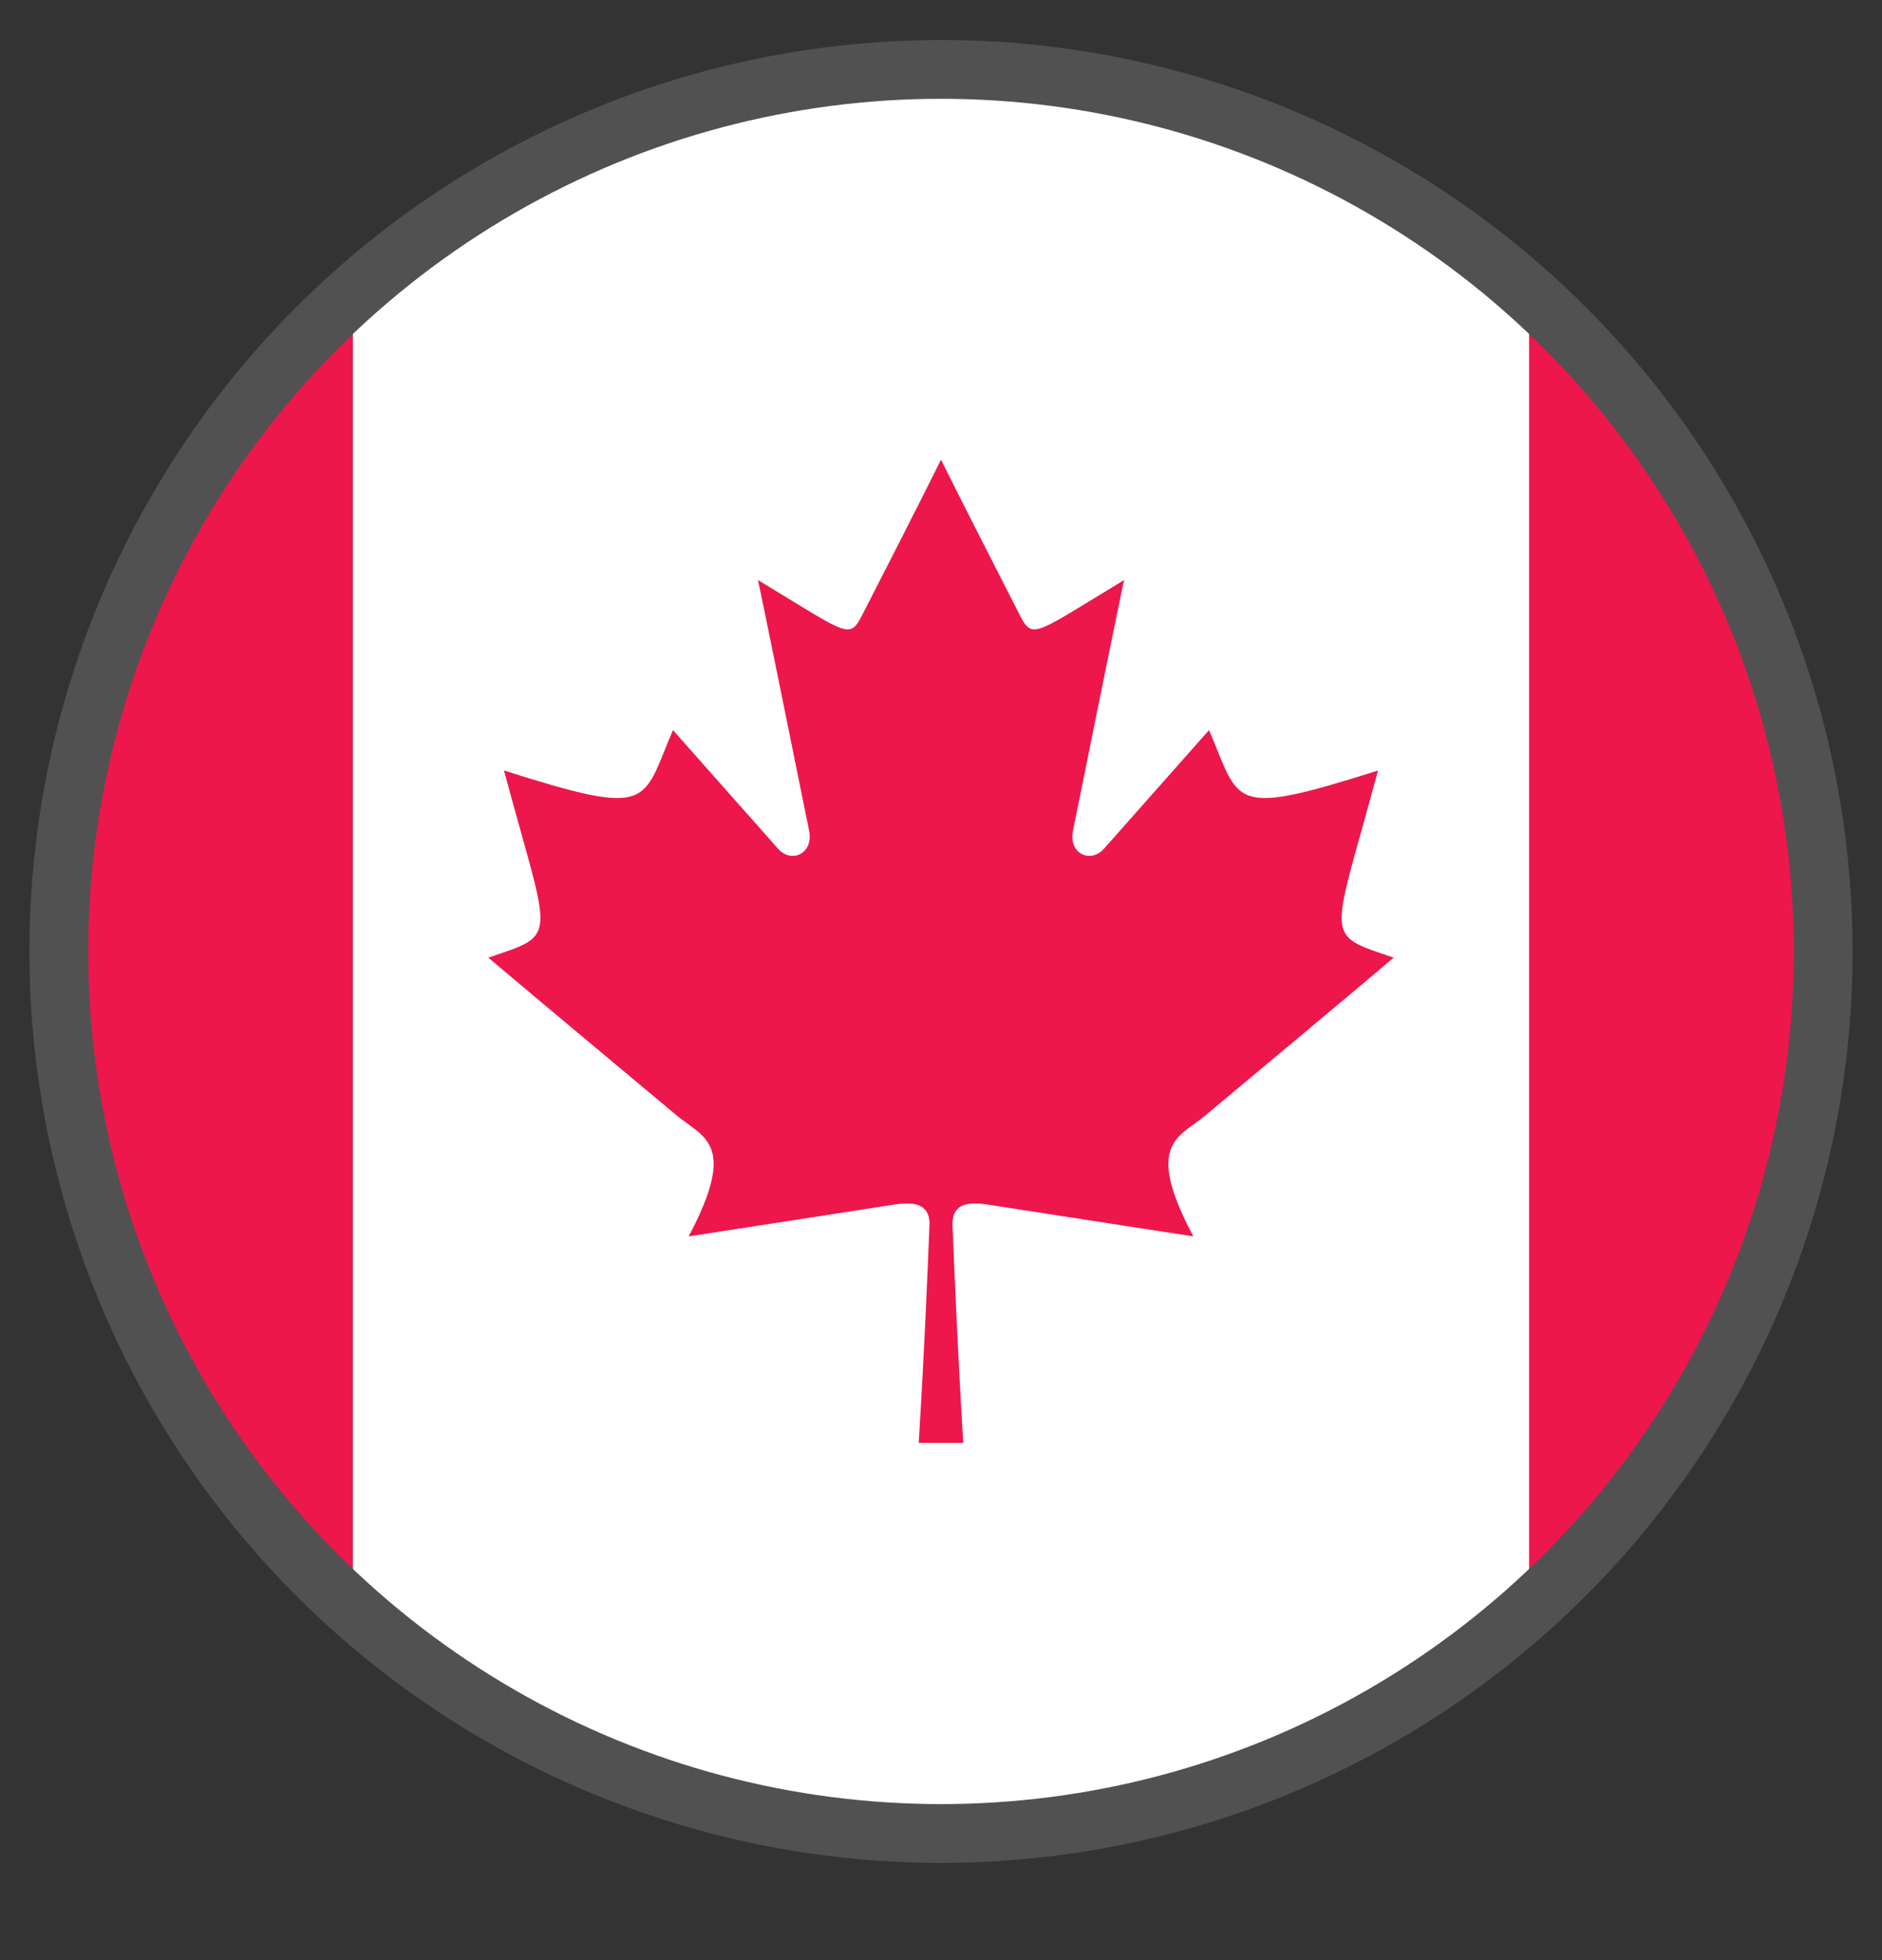 <?xml version="1.0" encoding="UTF-8" standalone="no"?><!DOCTYPE svg PUBLIC "-//W3C//DTD SVG 1.1//EN" "http://www.w3.org/Graphics/SVG/1.1/DTD/svg11.dtd"><svg width="100%" height="100%" viewBox="0 0 24 25" version="1.1" xmlns="http://www.w3.org/2000/svg" xmlns:xlink="http://www.w3.org/1999/xlink" xml:space="preserve" xmlns:serif="http://www.serif.com/" style="fill-rule:evenodd;clip-rule:evenodd;stroke-linecap:square;stroke-miterlimit:1.5;"><rect x="0" y="0" width="24" height="25" fill="#333333" stroke="none"/><path d="M19.5,3.807c2.312,2.028 3.75,5.011 3.75,8.328c0,3.317 -1.438,6.3 -3.75,8.328l0,-16.656Z" style="fill:#ed174c;"/><path d="M4.5,3.807l0,16.656c-2.312,-2.028 -3.75,-5.011 -3.75,-8.328c0,-3.317 1.438,-6.3 3.75,-8.328Z" style="fill:#ed174c;"/><path d="M4.5,3.807c1.969,-1.828 4.608,-2.922 7.5,-2.922c2.892,0 5.531,1.094 7.5,2.922l0,16.656c-1.969,1.828 -4.608,2.922 -7.5,2.922c-2.892,0 -5.531,-1.094 -7.5,-2.922l0,-16.656Z" style="fill:#fff;"/><path d="M12.284,18.403c-0.074,-1.22 -0.105,-2.009 -0.137,-2.771c-0.013,-0.326 0.272,-0.296 0.484,-0.263c1.756,0.273 2.587,0.4 2.587,0.4c-0.631,-1.189 -0.188,-1.258 0.158,-1.546c1.977,-1.651 2.397,-2.009 2.397,-2.009c-0.915,-0.31 -0.788,-0.194 -0.2,-2.387c-1.908,0.605 -1.75,0.426 -2.155,-0.515c0,0 -0.148,0.168 -1.341,1.514c-0.168,0.19 -0.454,0.063 -0.394,-0.231c0.62,-3.071 0.652,-3.197 0.652,-3.197c-1.21,0.731 -1.164,0.772 -1.357,0.394c-0.662,-1.293 -0.978,-1.929 -0.978,-1.929c0,0 -0.315,0.636 -0.978,1.929c-0.193,0.378 -0.147,0.337 -1.356,-0.394c0,0 0.031,0.126 0.652,3.197c0.059,0.294 -0.226,0.421 -0.395,0.231c-1.193,-1.346 -1.341,-1.514 -1.341,-1.514c-0.404,0.941 -0.247,1.12 -2.155,0.515c0.589,2.193 0.715,2.077 -0.2,2.387c0,0 0.421,0.358 2.398,2.009c0.345,0.288 0.788,0.357 0.157,1.546c0,0 0.831,-0.127 2.587,-0.4c0.212,-0.033 0.497,-0.063 0.484,0.263c-0.032,0.762 -0.063,1.551 -0.137,2.771l0.568,0Z" style="fill:#ed174c;fill-rule:nonzero;"/><circle cx="12" cy="12.135" r="11.25" style="fill:none;stroke:#515151;stroke-width:0.75px;"/></svg>